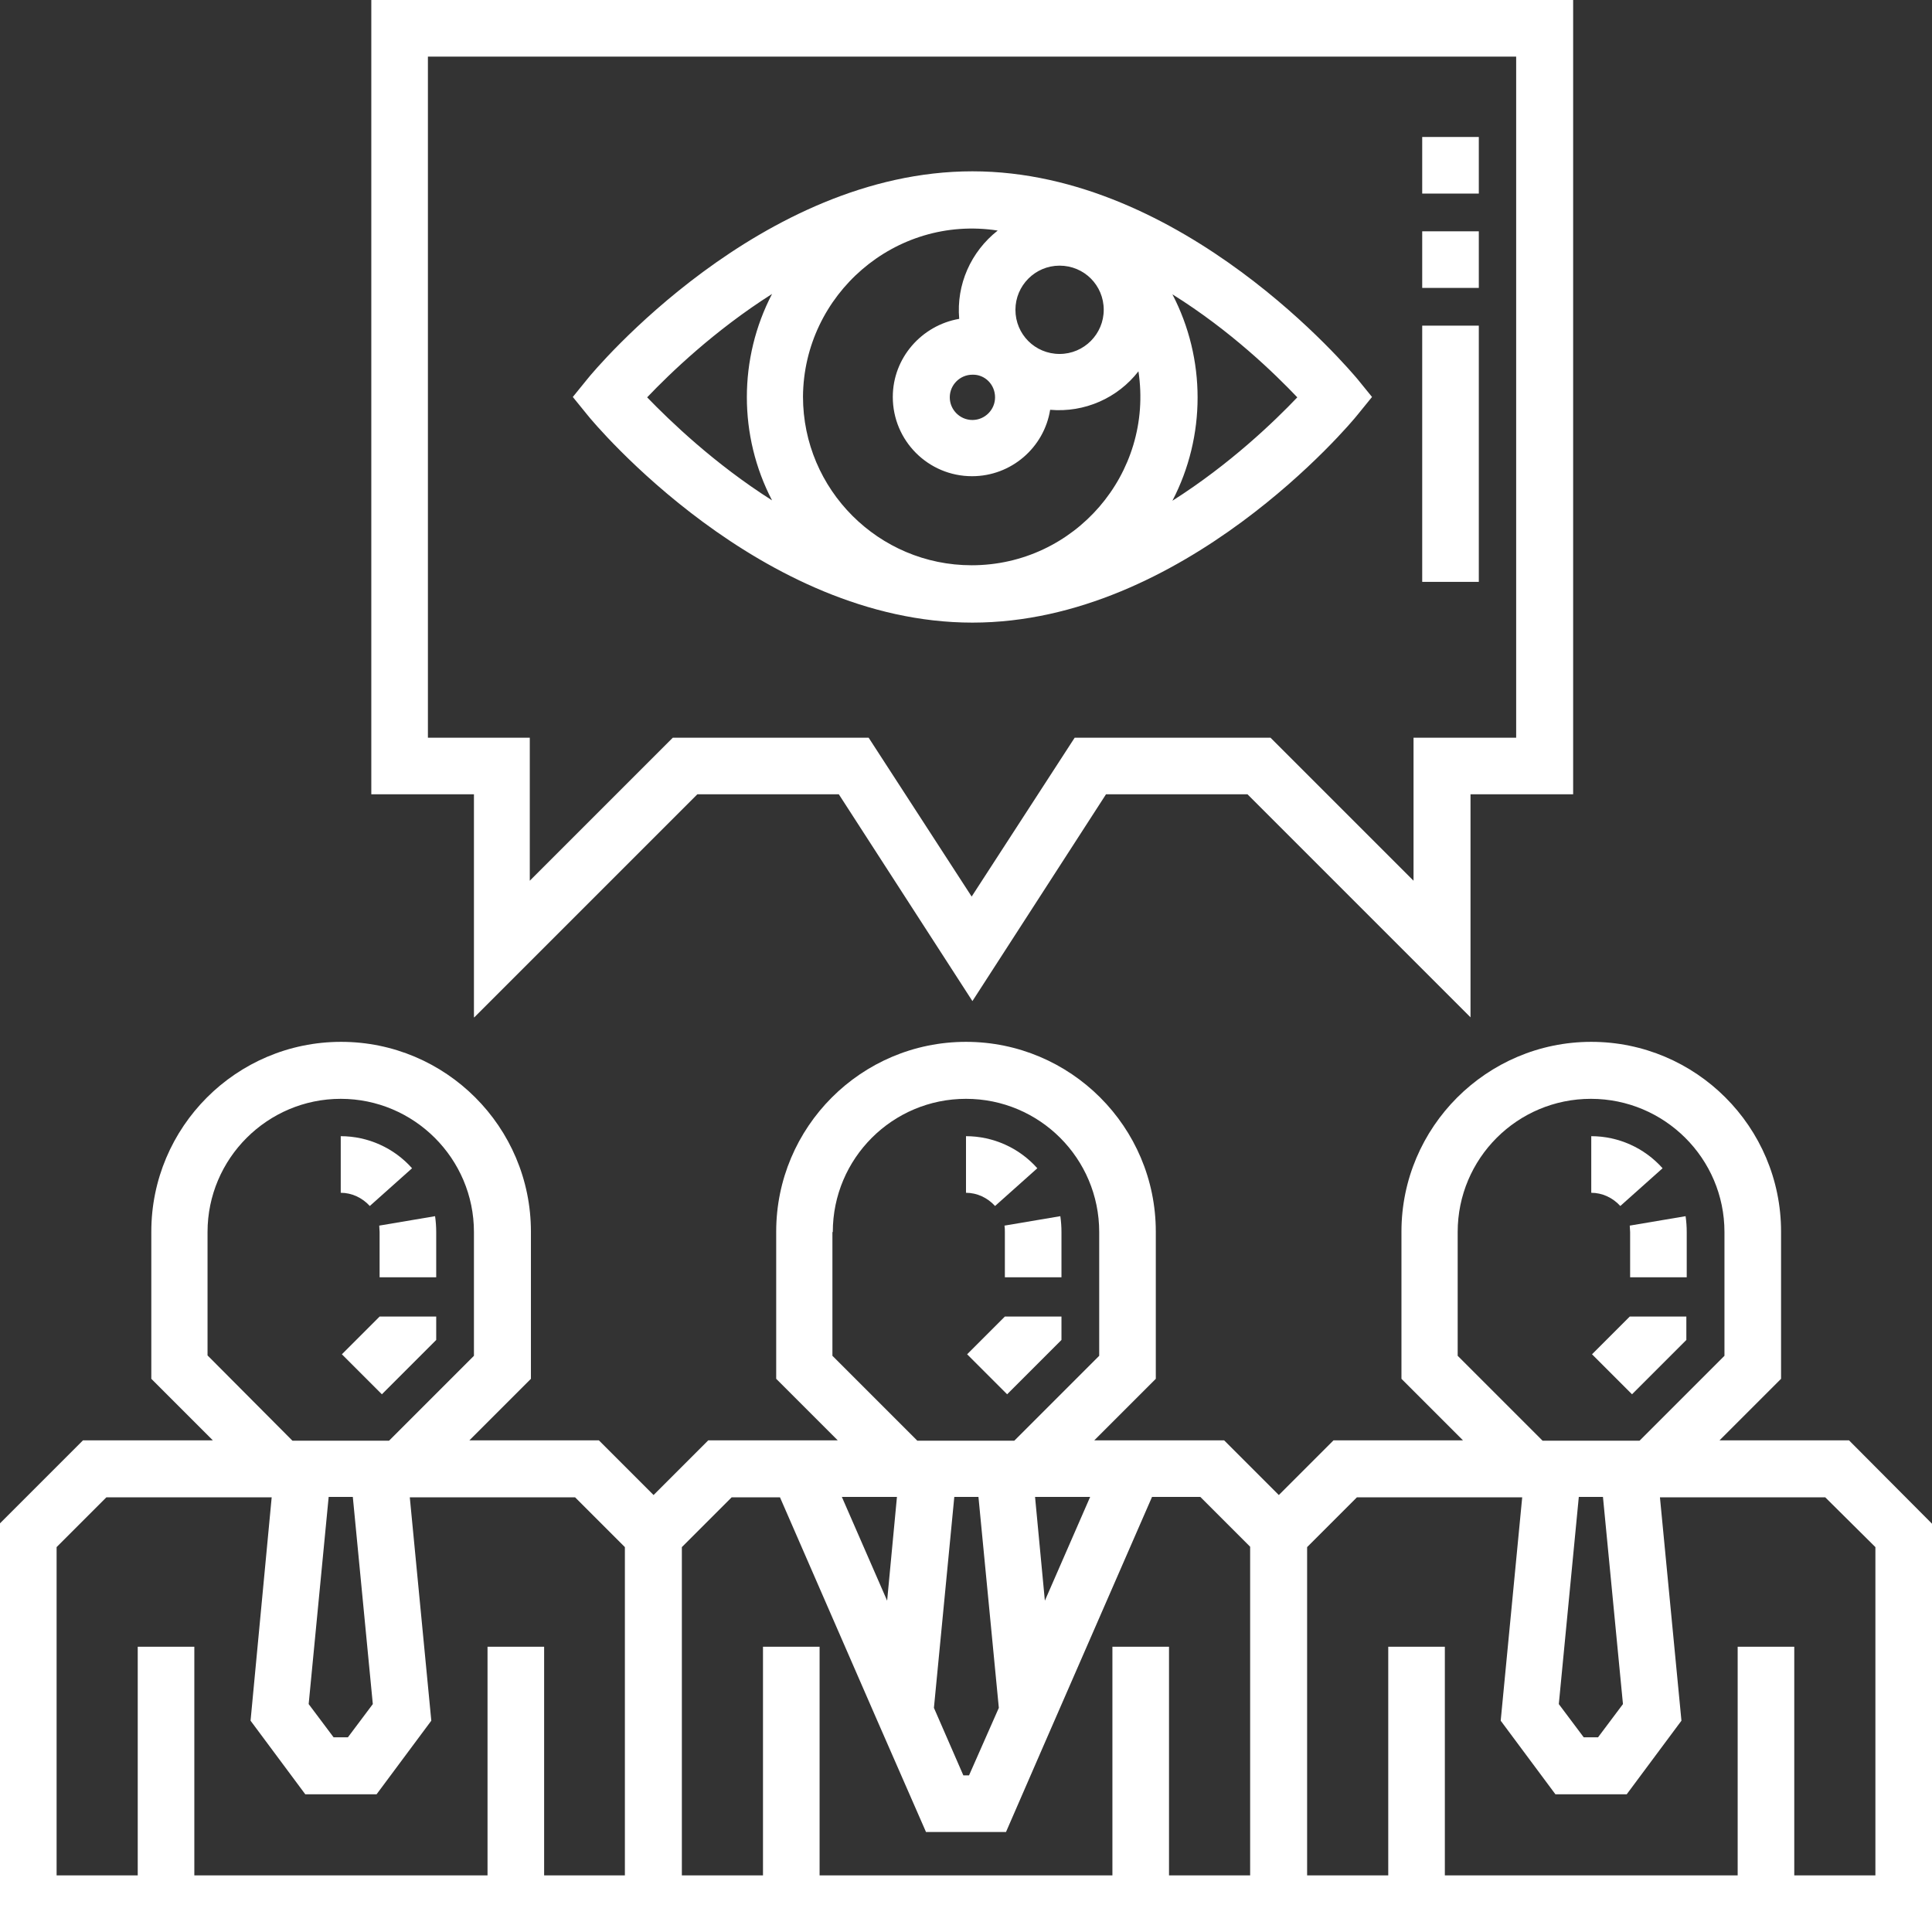 <?xml version="1.0" encoding="utf-8"?>
<!-- Generator: Adobe Illustrator 19.2.0, SVG Export Plug-In . SVG Version: 6.00 Build 0)  -->
<svg version="1.1" id="Layer_1" xmlns="http://www.w3.org/2000/svg" xmlns:xlink="http://www.w3.org/1999/xlink" x="0px" y="0px"
	 viewBox="0 0 512 512" style="enable-background:new 0 0 512 512;" xml:space="preserve">
<rect x="0" y="0" width="512" height="512" fill="#333333" stroke="none"/>
<style type="text/css">
	.st0{fill:#FFFFFF;}
</style>
<path class="st0" d="M490,381.7h-34.3l16.3-16.3v-39c0-27.8-22.6-50.3-50.3-50.3s-50.3,22.6-50.3,50.3v39l16.3,16.3h-34.3
	l-14.5,14.5l-14.5-14.5H290l16.3-16.3v-39c0-27.8-22.6-50.3-50.3-50.3c-27.8,0-50.3,22.6-50.3,50.3v39l16.3,16.3h-34.3l-14.5,14.5
	l-14.5-14.5h-34.3l16.3-16.3v-39c0-27.8-22.6-50.3-50.3-50.3c-27.8,0-50.3,22.6-50.3,50.3v39l16.3,16.3H22l-22,22V512h512V403.8
	L490,381.7z M98.8,451.6l-6.6,8.8h-3.8l-6.6-8.8l5.3-54.9h6.4L98.8,451.6z M55,326.5c0-19.5,15.9-35.3,35.3-35.3
	s35.3,15.8,35.3,35.3v32.8l-22.5,22.5H77.5L55,359.2V326.5z M165.7,497h-21.5v-60.6h-15V497H51.5v-60.6h-15V497H15v-87l13.2-13.2
	h43.8L66.4,456l14.5,19.5h18.9l14.5-19.5l-5.7-59.2h43.8l13.2,13.2V497z M288.9,396.7l-12,27.5l-2.6-27.5H288.9z M256.8,470.5h-1.5
	l-7.8-17.9l5.4-55.9h6.4l5.4,55.9L256.8,470.5z M220.7,326.5c0-19.5,15.8-35.3,35.3-35.3s35.3,15.8,35.3,35.3v32.8l-22.5,22.5h-25.7
	l-22.5-22.5V326.5z M237.7,396.7l-2.6,27.5l-12-27.5H237.7z M331.3,497h-21.5v-60.6h-15V497h-77.6v-60.6h-15V497h-21.5v-87
	l13.2-13.2h12.8l25.4,58.3l13.3,30.4h21.2l10-23l28.7-65.8h12.8l13.2,13.2V497z M430.1,451.6l-6.6,8.8h-3.8l-6.6-8.8l5.3-54.9h6.4
	L430.1,451.6z M386.3,326.5c0-19.5,15.8-35.3,35.3-35.3S457,307,457,326.5v32.8l-22.5,22.5h-25.7l-22.5-22.5V326.5z M497,497h-21.5
	v-60.6h-15V497h-77.6v-60.6h-15V497h-21.5v-87l13.2-13.2h43.8l-5.7,59.2l14.5,19.5h18.9l14.5-19.5l-5.7-59.2h43.8L497,410V497z"/>
<path class="st0" d="M257.7,165c56,0,100.2-52.7,102-55l3.9-4.8l-3.9-4.8c-1.9-2.2-46-55-102-55c-56.1,0-100.2,52.7-102,55l-3.9,4.8
	l3.9,4.8C157.5,112.3,201.6,165,257.7,165z M263.7,105.3c0,3.3-2.7,6-6,6c-3.3,0-6-2.7-6-6s2.7-6,6-6
	C261,99.2,263.7,101.9,263.7,105.3z M269.1,82.1c0-6.4,5.2-11.7,11.7-11.7s11.7,5.2,11.7,11.7c0,6.4-5.2,11.7-11.7,11.7
	S269.1,88.6,269.1,82.1z M264.4,61.1c-7.1,5.6-11,14.3-10.2,23.4c-9.9,1.7-17.6,10.3-17.6,20.7c0,11.6,9.4,21,21,21
	c10.4,0,19.1-7.6,20.7-17.6c9.1,0.8,17.9-3.1,23.4-10.2c4.1,27.2-17,51.4-44.2,51.4c-24.6,0-44.7-20-44.7-44.7
	C213,78.1,237.2,56.9,264.4,61.1z M343.8,105.3c-6,6.3-17.8,17.7-33.1,27.4c8.9-17.1,8.9-37.6,0-54.7
	C326.1,87.6,337.8,99,343.8,105.3z M204.6,77.9c-8.9,17.1-8.9,37.6,0,54.7c-15.3-9.7-27.1-21.1-33.1-27.3
	C177.5,99,189.3,87.6,204.6,77.9z"/>
<path class="st0" d="M125.7,269.6l59.1-59.1h37.5l35.4,54.8l35.4-54.8h37.5l59.1,59.1v-59.1h27.2V0H98.4v210.5h27.2V269.6z
	 M113.4,195.5V15h288.4v180.5h-27.2v37.9l-37.9-37.9h-51.9l-27.3,42.1l-27.3-42.1h-51.9l-37.9,37.9v-37.9H113.4z"/>
<path class="st0" d="M266.9,369.5l-10.6-10.6l10-10h15v6.2L266.9,369.5z M281.3,338.5h-15v-12c0-0.6,0-1.1-0.1-1.7l14.8-2.5
	c0.2,1.4,0.3,2.8,0.3,4.2V338.5z M263.7,319.6c-2-2.2-4.8-3.5-7.7-3.5v-15c7.2,0,14.1,3.1,18.9,8.5L263.7,319.6z"/>
<path class="st0" d="M432.5,369.5l-10.6-10.6l10-10h15v6.2L432.5,369.5z M447,338.5h-15v-12c0-0.6-0.1-1.1-0.1-1.7l14.8-2.5
	c0.2,1.4,0.3,2.8,0.3,4.2V338.5z M429.4,319.6c-2-2.2-4.8-3.5-7.7-3.5v-15c7.2,0,14.1,3.1,18.9,8.5L429.4,319.6z"/>
<path class="st0" d="M101.2,369.5l-10.6-10.6l10-10h15v6.2L101.2,369.5z M115.6,338.5h-15v-12c0-0.6-0.1-1.1-0.1-1.7l14.8-2.5
	c0.2,1.4,0.3,2.8,0.3,4.2V338.5z M98,319.6c-2-2.2-4.8-3.5-7.7-3.5v-15c7.2,0,14.1,3.1,18.9,8.5L98,319.6z"/>
<path class="st0" d="M391.9,154.2h-15V86.3h15V154.2z M391.9,76.3h-15v-15h15V76.3z M391.9,51.3h-15v-15h15V51.3z"/>
</svg>
